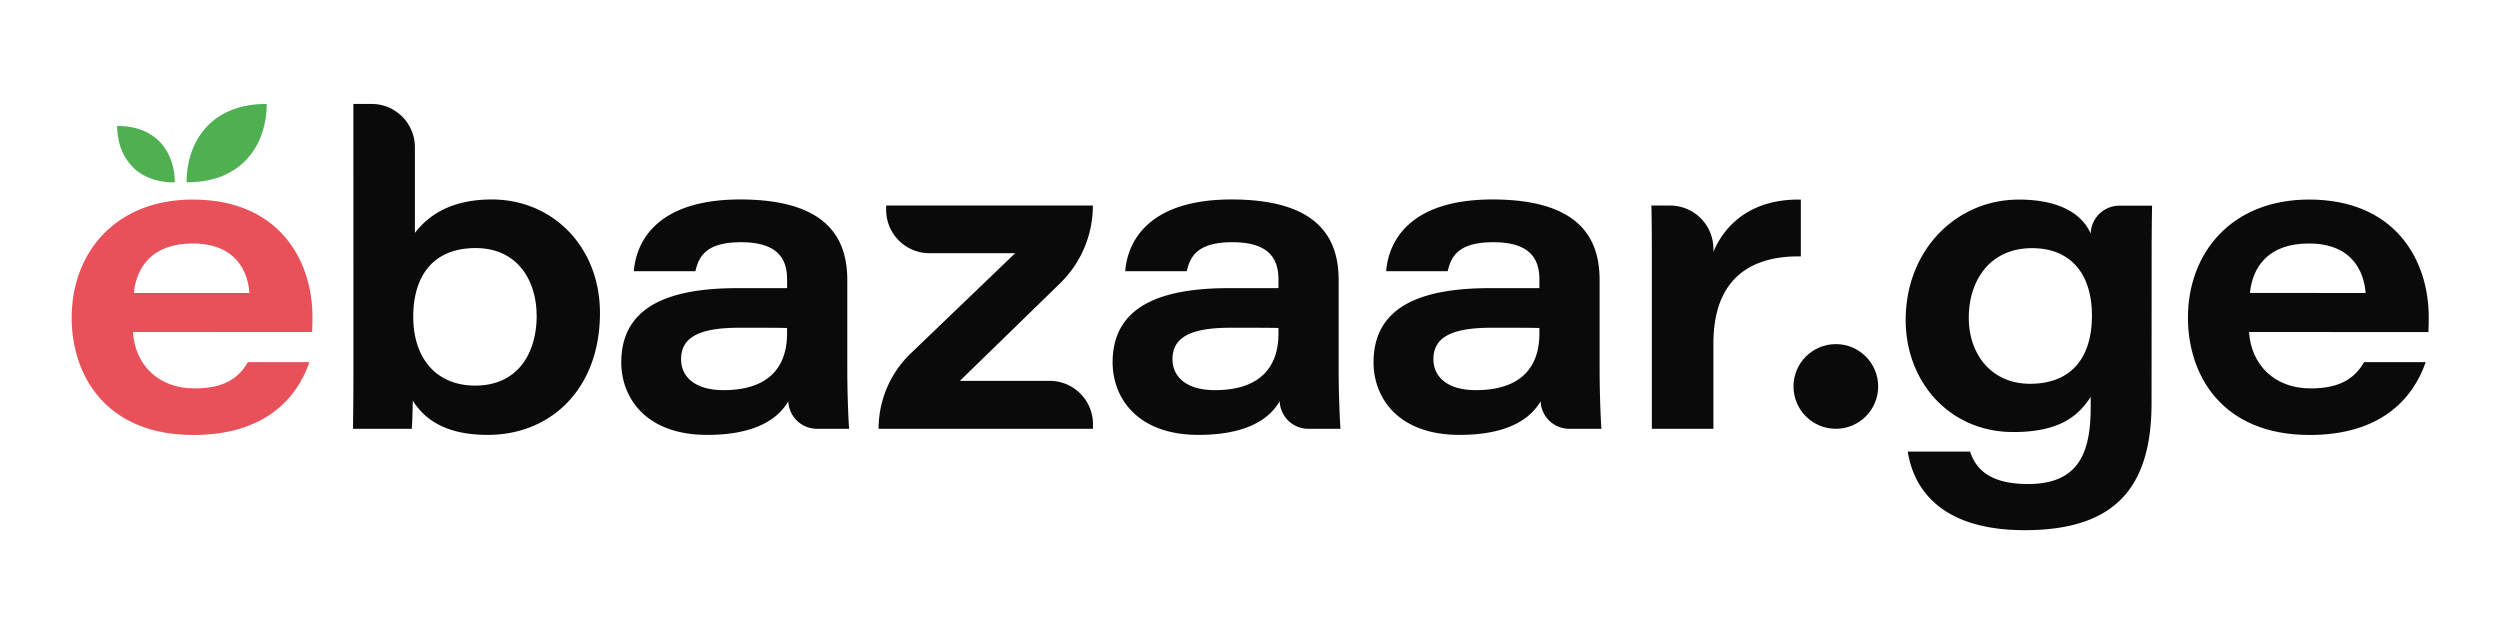 <svg id="Layer_1" data-name="Layer 1" xmlns="http://www.w3.org/2000/svg" viewBox="0 0 841.89 213.55"><defs><style>.cls-1{fill:#0a0a0a;}.cls-2{fill:#e9515a;}.cls-3{fill:#4eb051;}</style></defs><title>Untitled-1</title><path class="cls-1" d="M119,35h6.14a14.58,14.58,0,0,1,14.58,14.58V78.44c3.77-4.91,11-11.27,25.88-11.27,20.59,0,36.44,16,36.44,38.21,0,25.61-16.55,41.07-37.8,41.07-14.95,0-21.59-5.81-25.23-11.53-.05,2.48-.15,7.43-.34,9.48H118.87c.15-10.45.15-16.93.15-25.32Zm61.71,71.24c0-11.31-6.1-22.7-20.55-22.7s-21,9.56-21,23.16,7.46,23.15,20.86,23.15C174.29,129.86,180.73,119.07,180.73,106.25Z"/><path class="cls-1" d="M285.33,124.11c0,9,.44,18.64.63,20.29H275.1a9.65,9.65,0,0,1-9.63-9.21v-.07c-4,6.91-12.62,11.33-27.32,11.33-20.79,0-28.93-12.64-28.93-24.42,0-19.58,17.34-25,39.28-25h16.56V94.13c0-6.76-2.92-12.56-15.53-12.56-11.58,0-14.19,4.64-15.34,9.76H213.45c.72-9.49,7.31-24.16,35.81-24.16,31,0,36.07,14.74,36.07,27.26Zm-20.28-13.64c-1.91-.1-7.06-.1-16.16-.1-13.72,0-19.53,3.38-19.53,10.61,0,5.71,4.45,10.4,14.29,10.4,15.22,0,21.4-7.76,21.4-19.08Z"/><path class="cls-1" d="M306.71,119l35.15-33.73H313a14.59,14.59,0,0,1-14.58-14.59V69.22h69.61a36.52,36.52,0,0,1-11,26.15l-33.78,32.88h30.23a14.59,14.59,0,0,1,14.59,14.58v1.57H295.87A35.21,35.21,0,0,1,306.71,119Z"/><path class="cls-1" d="M450.8,124.11c0,9,.44,18.64.63,20.29H440.58a9.65,9.65,0,0,1-9.64-9.21v-.07c-4,6.91-12.63,11.33-27.33,11.33-20.79,0-28.93-12.64-28.93-24.42,0-19.58,17.34-25,39.28-25h16.57V94.13c0-6.76-2.93-12.56-15.53-12.56-11.58,0-14.2,4.64-15.34,9.76H378.93c.71-9.49,7.31-24.16,35.8-24.16,31,0,36.07,14.74,36.07,27.26Zm-20.27-13.64c-1.92-.1-7.06-.1-16.17-.1-13.71,0-19.52,3.38-19.52,10.61,0,5.71,4.45,10.4,14.28,10.4,15.22,0,21.41-7.76,21.41-19.08Z"/><path class="cls-1" d="M538.68,124.11c0,9,.43,18.64.62,20.29H528.45a9.65,9.65,0,0,1-9.64-9.21v-.07c-4,6.91-12.63,11.33-27.33,11.33-20.78,0-28.93-12.64-28.93-24.42,0-19.58,17.35-25,39.29-25H518.4V94.13c0-6.76-2.93-12.56-15.53-12.56-11.58,0-14.2,4.64-15.34,9.76H466.8c.72-9.49,7.31-24.16,35.81-24.16,31,0,36.07,14.74,36.07,27.26ZM518.4,110.47c-1.92-.1-7.06-.1-16.17-.1-13.71,0-19.52,3.38-19.52,10.61,0,5.71,4.45,10.4,14.29,10.4,15.22,0,21.4-7.76,21.4-19.08Z"/><path class="cls-1" d="M556.27,89.65c0-6.8,0-13.64-.15-20.43h6.29A14.59,14.59,0,0,1,577,83.79v1c4.41-10.41,14.13-17.88,29.44-17.57V86.34C589.34,86.09,577,94,577,115.7v28.7H556.27Z"/><path class="cls-1" d="M724.55,135.54c0,27.45-11.11,43-42.69,43-32.16,0-38.06-18-39.42-26.45h21C665.33,157.78,669.84,163,683,163c17.49,0,21.05-11.23,21.05-25.94v-3.41c-4.44,6.93-11.16,11.84-26.05,11.84-21.59,0-36.25-17-36.25-37.71,0-23.57,17-40.57,38.11-40.57,16.24,0,22.21,6.75,24.19,11.49v-.09a9.68,9.68,0,0,1,9.68-9.35h11c-.15,7.34-.15,14.67-.15,22ZM663,107c0,12.28,7.6,22.24,20.64,22.24,13.22,0,20.83-8,20.83-23,0-13.91-7.06-22.67-20.15-22.67C670.24,83.55,663,94.31,663,107Z"/><path class="cls-1" d="M757.38,111.8c.68,10.77,8.26,19,20.77,19,9.86,0,14.8-3.4,18-8.86h20.73c-4.38,12.65-15.47,24.54-39.08,24.54-29.57,0-41-20.18-41-39.5,0-21.66,14.52-39.78,40.8-39.78,29,0,40.29,20.38,40.29,39.57,0,1.7,0,3-.11,5.06Zm39.26-13.13C796.11,91.92,792.5,82,777.47,82c-13.41,0-18.9,7.7-19.79,16.64Z"/><path class="cls-2" d="M44.77,111.8c.67,10.77,8.25,19,20.77,19,9.85,0,14.8-3.4,17.94-8.86h20.73c-4.38,12.65-15.47,24.54-39.08,24.54-29.57,0-41-20.18-41-39.5,0-21.66,14.52-39.78,40.8-39.78,29,0,40.29,20.38,40.29,39.57,0,1.7,0,3-.11,5.06ZM84,98.67C83.5,91.92,79.88,82,64.85,82,51.44,82,46,89.73,45.06,98.67Z"/><path class="cls-3" d="M39.56,42.42h-.12c0,9.2,5.39,19,19.31,19h.12C58.87,52.19,53.48,42.42,39.56,42.42Z"/><path class="cls-3" d="M89.83,35h-.17C70.31,35,62.81,48.59,62.81,61.38H63C82.33,61.39,89.83,47.8,89.83,35Z"/><circle class="cls-1" cx="618.23" cy="130.14" r="14.26"/></svg>